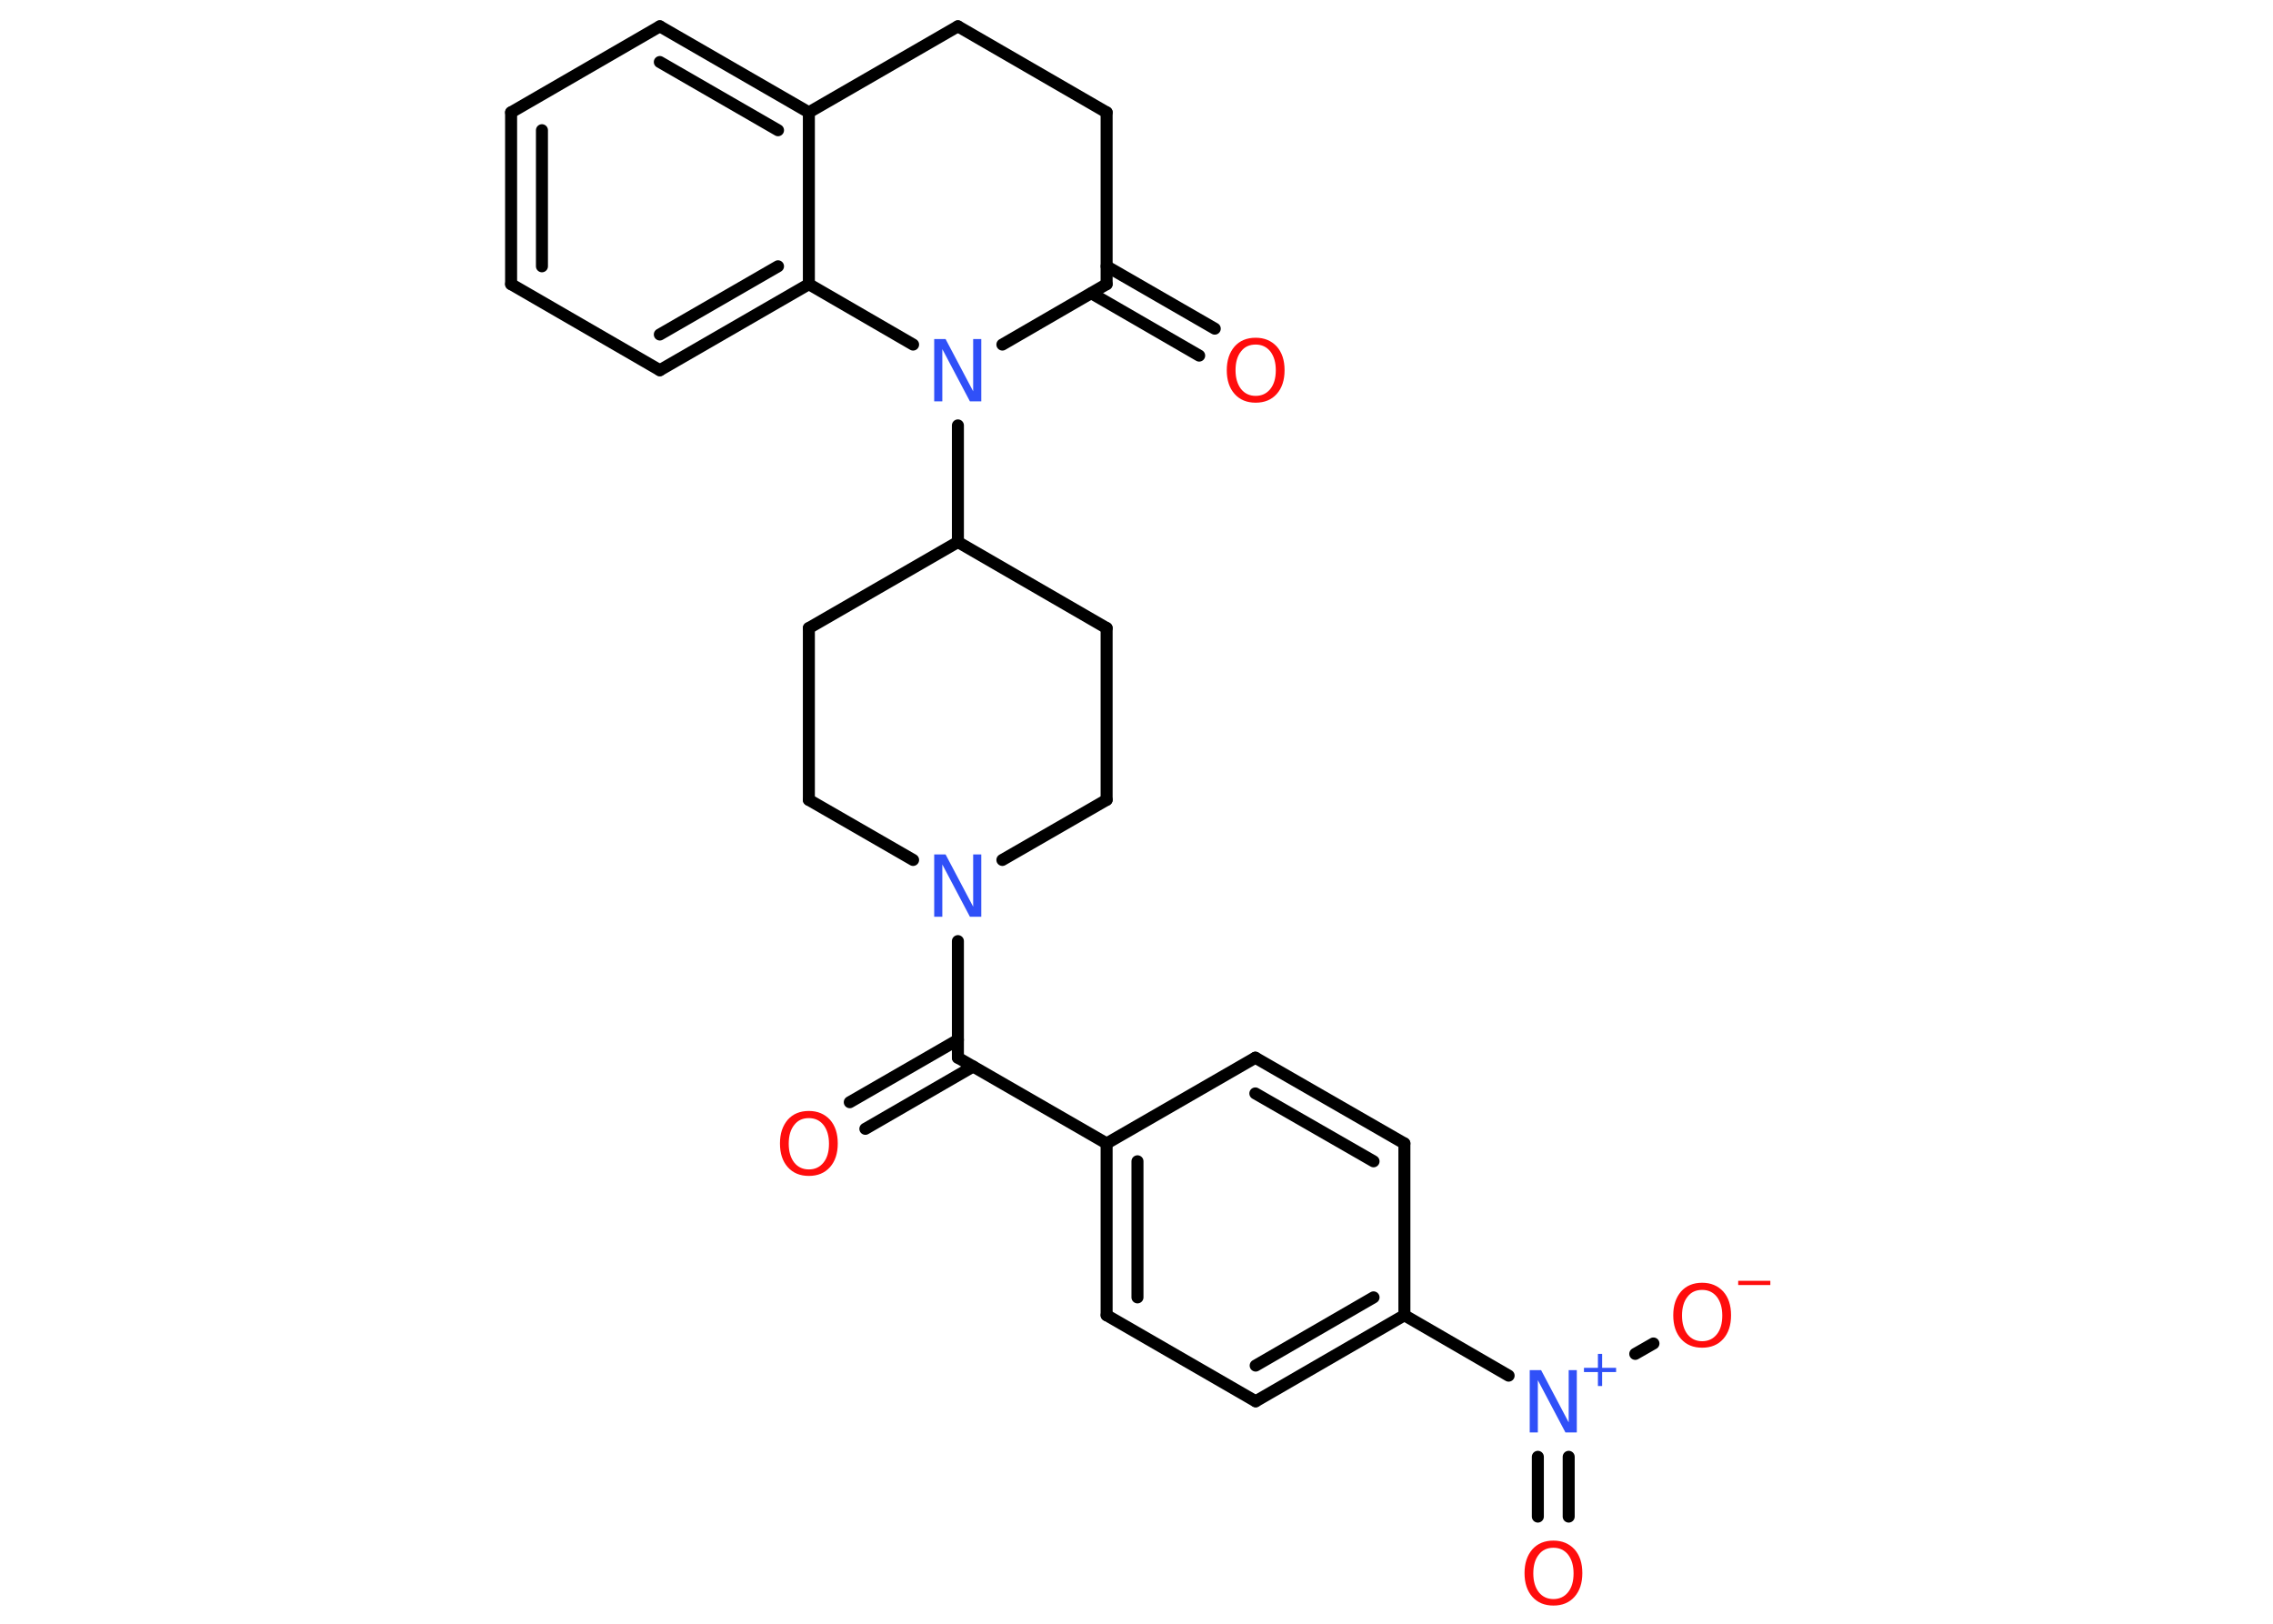 <?xml version='1.0' encoding='UTF-8'?>
<!DOCTYPE svg PUBLIC "-//W3C//DTD SVG 1.1//EN" "http://www.w3.org/Graphics/SVG/1.1/DTD/svg11.dtd">
<svg version='1.2' xmlns='http://www.w3.org/2000/svg' xmlns:xlink='http://www.w3.org/1999/xlink' width='70.0mm' height='50.0mm' viewBox='0 0 70.0 50.0'>
  <desc>Generated by the Chemistry Development Kit (http://github.com/cdk)</desc>
  <g stroke-linecap='round' stroke-linejoin='round' stroke='#000000' stroke-width='.37' fill='#FF0D0D'>
    <rect x='.0' y='.0' width='70.0' height='50.0' fill='#FFFFFF' stroke='none'/>
    <g id='mol1' class='mol'>
      <g id='mol1bnd1' class='bond'>
        <line x1='26.17' y1='33.94' x2='29.5' y2='32.02'/>
        <line x1='26.65' y1='34.76' x2='29.97' y2='32.84'/>
      </g>
      <line id='mol1bnd2' class='bond' x1='29.5' y1='32.57' x2='34.08' y2='35.21'/>
      <g id='mol1bnd3' class='bond'>
        <line x1='34.08' y1='35.21' x2='34.08' y2='40.5'/>
        <line x1='35.03' y1='35.76' x2='35.03' y2='39.95'/>
      </g>
      <line id='mol1bnd4' class='bond' x1='34.08' y1='40.5' x2='38.67' y2='43.15'/>
      <g id='mol1bnd5' class='bond'>
        <line x1='38.67' y1='43.15' x2='43.25' y2='40.5'/>
        <line x1='38.67' y1='42.05' x2='42.3' y2='39.95'/>
      </g>
      <line id='mol1bnd6' class='bond' x1='43.25' y1='40.5' x2='46.46' y2='42.36'/>
      <g id='mol1bnd7' class='bond'>
        <line x1='48.31' y1='44.86' x2='48.31' y2='46.7'/>
        <line x1='47.36' y1='44.86' x2='47.36' y2='46.7'/>
      </g>
      <line id='mol1bnd8' class='bond' x1='50.36' y1='41.69' x2='50.92' y2='41.37'/>
      <line id='mol1bnd9' class='bond' x1='43.25' y1='40.5' x2='43.25' y2='35.21'/>
      <g id='mol1bnd10' class='bond'>
        <line x1='43.25' y1='35.21' x2='38.66' y2='32.57'/>
        <line x1='42.3' y1='35.76' x2='38.66' y2='33.67'/>
      </g>
      <line id='mol1bnd11' class='bond' x1='34.08' y1='35.21' x2='38.66' y2='32.57'/>
      <line id='mol1bnd12' class='bond' x1='29.5' y1='32.57' x2='29.5' y2='28.98'/>
      <line id='mol1bnd13' class='bond' x1='28.12' y1='26.48' x2='24.91' y2='24.63'/>
      <line id='mol1bnd14' class='bond' x1='24.91' y1='24.63' x2='24.91' y2='19.34'/>
      <line id='mol1bnd15' class='bond' x1='24.91' y1='19.34' x2='29.5' y2='16.69'/>
      <line id='mol1bnd16' class='bond' x1='29.5' y1='16.69' x2='29.5' y2='13.1'/>
      <line id='mol1bnd17' class='bond' x1='30.87' y1='10.61' x2='34.08' y2='8.75'/>
      <g id='mol1bnd18' class='bond'>
        <line x1='34.08' y1='8.2' x2='37.41' y2='10.12'/>
        <line x1='33.61' y1='9.03' x2='36.93' y2='10.95'/>
      </g>
      <line id='mol1bnd19' class='bond' x1='34.08' y1='8.75' x2='34.08' y2='3.46'/>
      <line id='mol1bnd20' class='bond' x1='34.08' y1='3.46' x2='29.5' y2='.81'/>
      <line id='mol1bnd21' class='bond' x1='29.5' y1='.81' x2='24.91' y2='3.46'/>
      <g id='mol1bnd22' class='bond'>
        <line x1='24.91' y1='3.46' x2='20.32' y2='.81'/>
        <line x1='23.96' y1='4.01' x2='20.32' y2='1.91'/>
      </g>
      <line id='mol1bnd23' class='bond' x1='20.32' y1='.81' x2='15.74' y2='3.46'/>
      <g id='mol1bnd24' class='bond'>
        <line x1='15.74' y1='3.46' x2='15.74' y2='8.75'/>
        <line x1='16.69' y1='4.01' x2='16.69' y2='8.2'/>
      </g>
      <line id='mol1bnd25' class='bond' x1='15.74' y1='8.75' x2='20.32' y2='11.4'/>
      <g id='mol1bnd26' class='bond'>
        <line x1='20.32' y1='11.4' x2='24.91' y2='8.75'/>
        <line x1='20.32' y1='10.3' x2='23.96' y2='8.2'/>
      </g>
      <line id='mol1bnd27' class='bond' x1='24.91' y1='3.46' x2='24.91' y2='8.75'/>
      <line id='mol1bnd28' class='bond' x1='28.12' y1='10.61' x2='24.91' y2='8.75'/>
      <line id='mol1bnd29' class='bond' x1='29.5' y1='16.69' x2='34.08' y2='19.34'/>
      <line id='mol1bnd30' class='bond' x1='34.08' y1='19.34' x2='34.08' y2='24.63'/>
      <line id='mol1bnd31' class='bond' x1='30.87' y1='26.48' x2='34.08' y2='24.63'/>
      <path id='mol1atm1' class='atom' d='M24.91 34.43q-.29 .0 -.45 .21q-.17 .21 -.17 .58q.0 .36 .17 .58q.17 .21 .45 .21q.28 .0 .45 -.21q.17 -.21 .17 -.58q.0 -.36 -.17 -.58q-.17 -.21 -.45 -.21zM24.91 34.21q.4 .0 .65 .27q.24 .27 .24 .73q.0 .46 -.24 .73q-.24 .27 -.65 .27q-.41 .0 -.65 -.27q-.24 -.27 -.24 -.73q.0 -.45 .24 -.73q.24 -.27 .65 -.27z' stroke='none'/>
      <g id='mol1atm7' class='atom'>
        <path d='M47.11 42.19h.35l.85 1.61v-1.61h.25v1.92h-.35l-.85 -1.61v1.61h-.25v-1.92z' stroke='none' fill='#3050F8'/>
        <path d='M49.34 41.69v.43h.43v.13h-.43v.43h-.13v-.43h-.43v-.13h.43v-.43h.13z' stroke='none' fill='#3050F8'/>
      </g>
      <path id='mol1atm8' class='atom' d='M47.84 47.66q-.29 .0 -.45 .21q-.17 .21 -.17 .58q.0 .36 .17 .58q.17 .21 .45 .21q.28 .0 .45 -.21q.17 -.21 .17 -.58q.0 -.36 -.17 -.58q-.17 -.21 -.45 -.21zM47.84 47.44q.4 .0 .65 .27q.24 .27 .24 .73q.0 .46 -.24 .73q-.24 .27 -.65 .27q-.41 .0 -.65 -.27q-.24 -.27 -.24 -.73q.0 -.45 .24 -.73q.24 -.27 .65 -.27z' stroke='none'/>
      <g id='mol1atm9' class='atom'>
        <path d='M52.42 39.72q-.29 .0 -.45 .21q-.17 .21 -.17 .58q.0 .36 .17 .58q.17 .21 .45 .21q.28 .0 .45 -.21q.17 -.21 .17 -.58q.0 -.36 -.17 -.58q-.17 -.21 -.45 -.21zM52.42 39.5q.4 .0 .65 .27q.24 .27 .24 .73q.0 .46 -.24 .73q-.24 .27 -.65 .27q-.41 .0 -.65 -.27q-.24 -.27 -.24 -.73q.0 -.45 .24 -.73q.24 -.27 .65 -.27z' stroke='none'/>
        <path d='M53.53 39.44h.99v.13h-.99v-.13z' stroke='none'/>
      </g>
      <path id='mol1atm12' class='atom' d='M28.77 26.31h.35l.85 1.61v-1.61h.25v1.92h-.35l-.85 -1.61v1.61h-.25v-1.92z' stroke='none' fill='#3050F8'/>
      <path id='mol1atm16' class='atom' d='M28.77 10.44h.35l.85 1.61v-1.61h.25v1.92h-.35l-.85 -1.61v1.61h-.25v-1.92z' stroke='none' fill='#3050F8'/>
      <path id='mol1atm18' class='atom' d='M38.67 10.61q-.29 .0 -.45 .21q-.17 .21 -.17 .58q.0 .36 .17 .58q.17 .21 .45 .21q.28 .0 .45 -.21q.17 -.21 .17 -.58q.0 -.36 -.17 -.58q-.17 -.21 -.45 -.21zM38.67 10.4q.4 .0 .65 .27q.24 .27 .24 .73q.0 .46 -.24 .73q-.24 .27 -.65 .27q-.41 .0 -.65 -.27q-.24 -.27 -.24 -.73q.0 -.45 .24 -.73q.24 -.27 .65 -.27z' stroke='none'/>
    </g>
  </g>
</svg>
